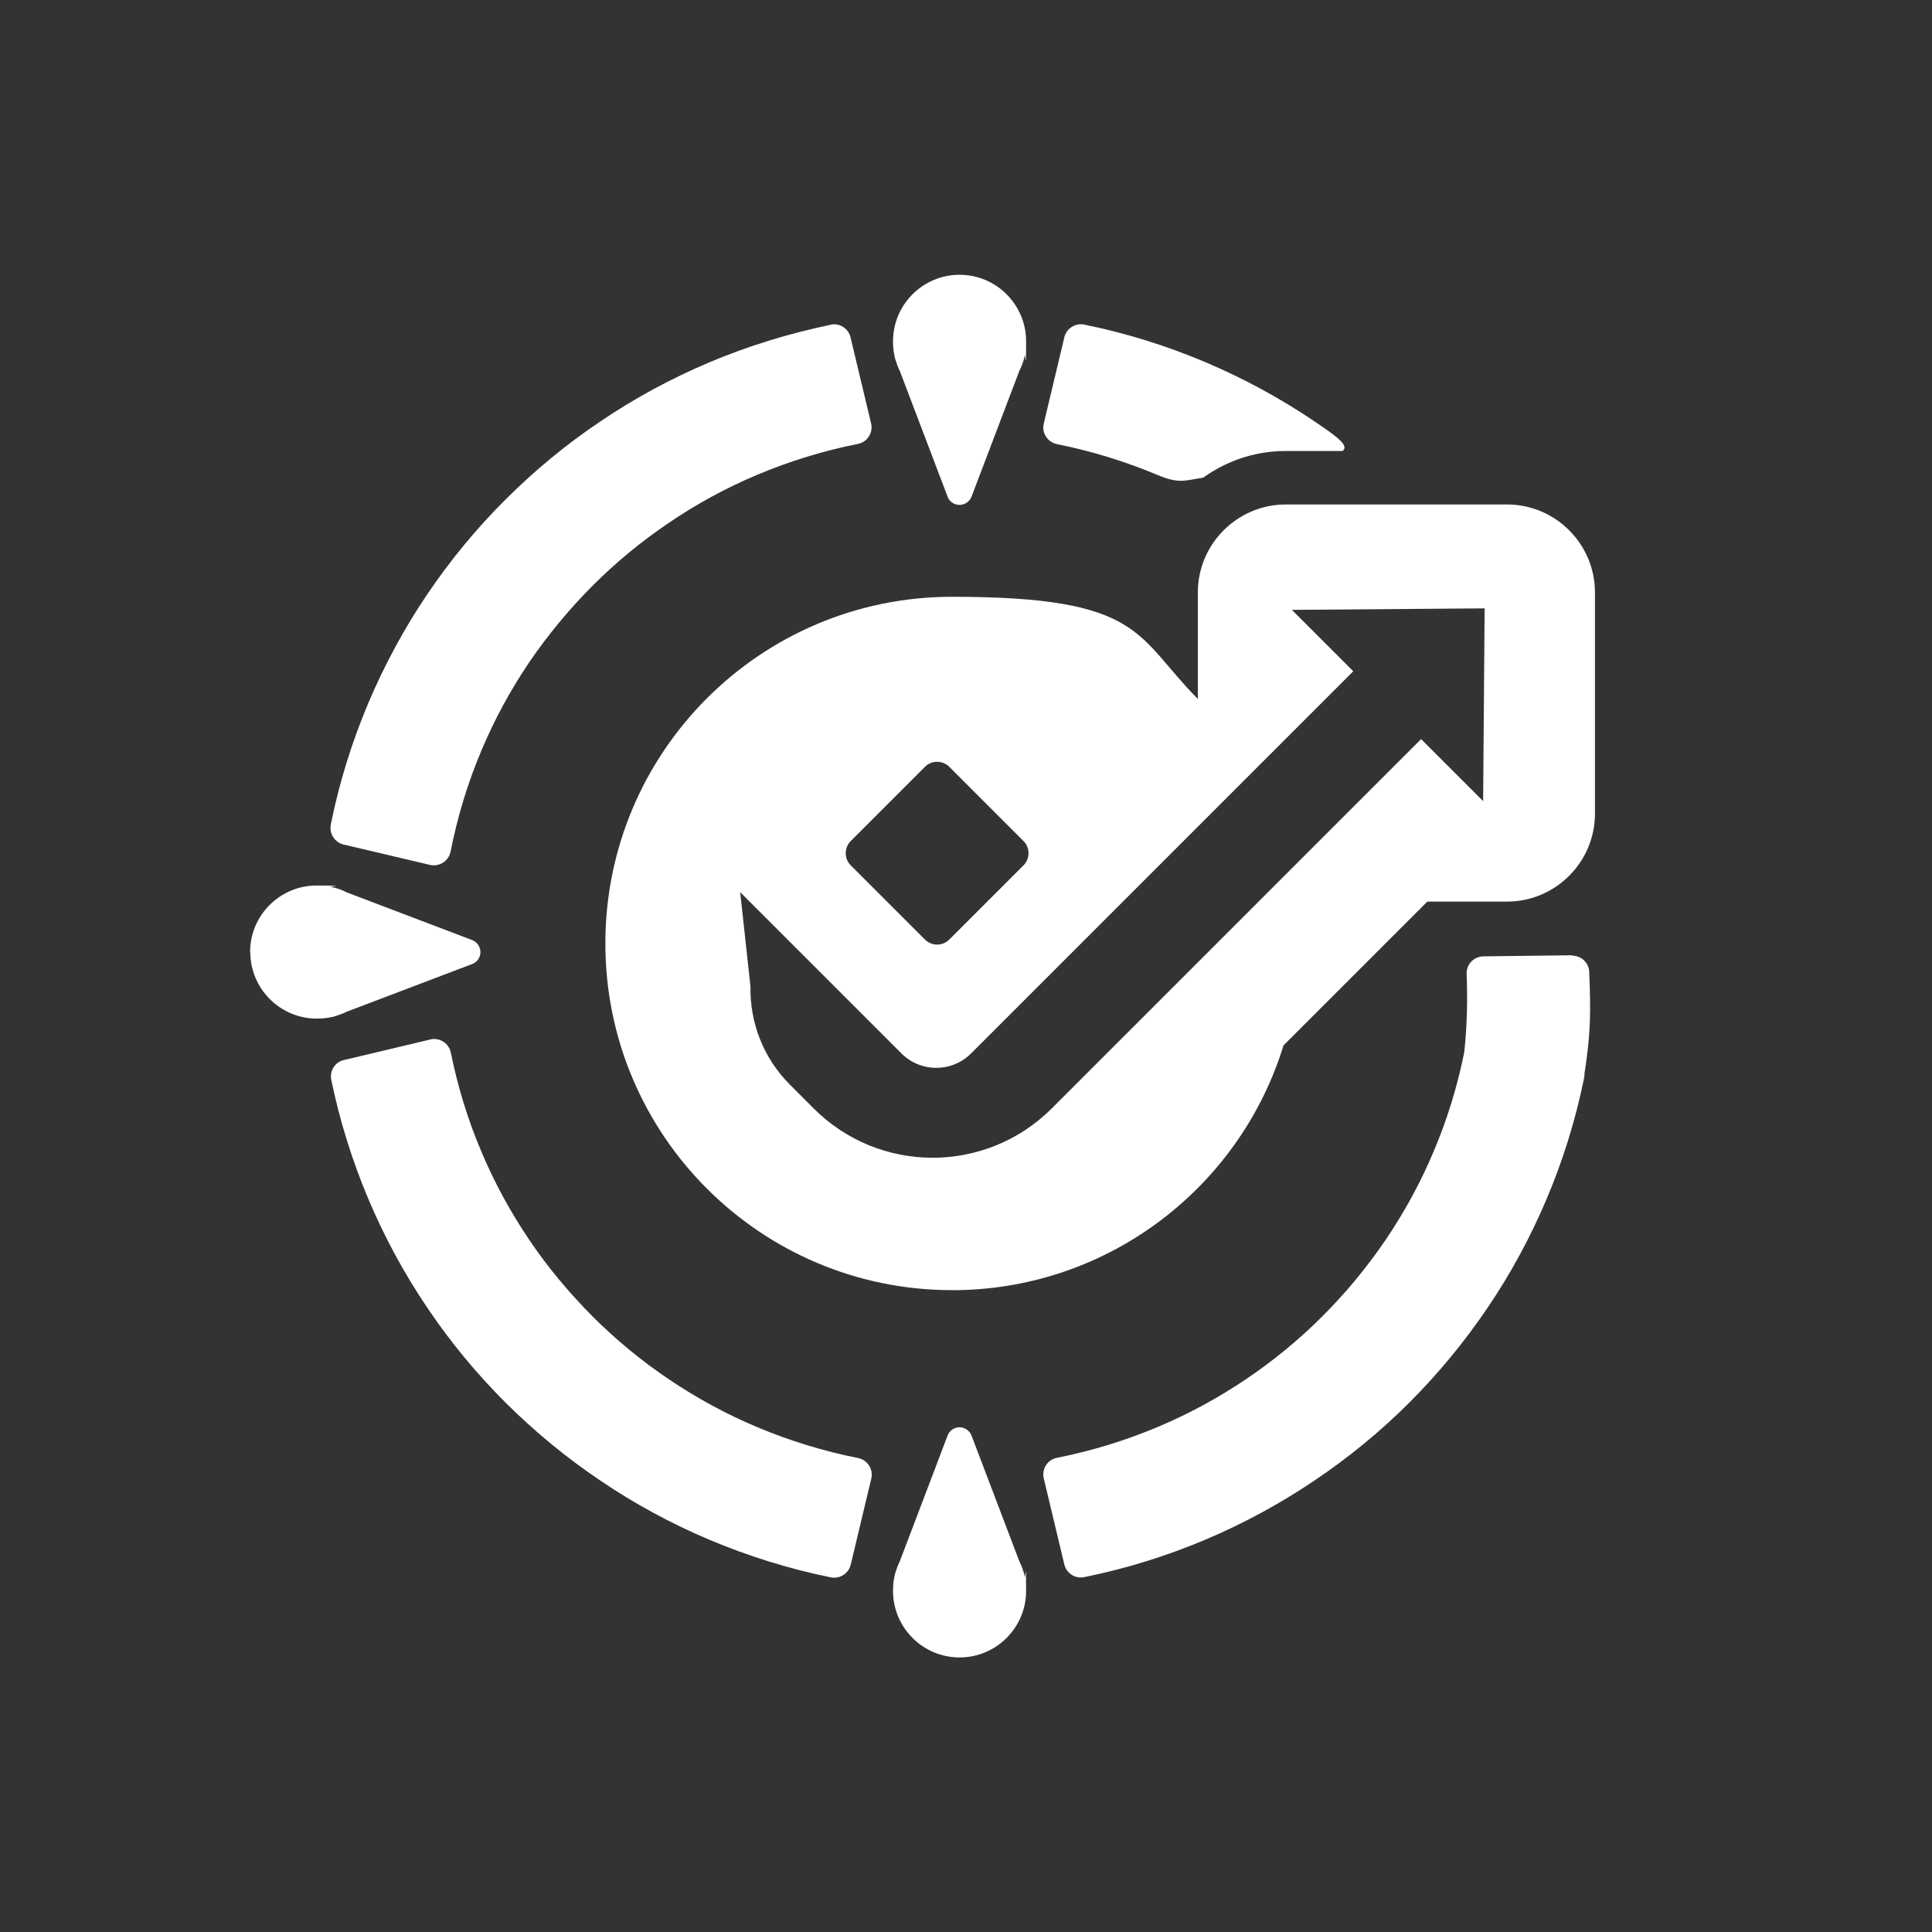 <?xml version="1.0" encoding="UTF-8"?>
<svg id="Layer_1" data-name="Layer 1" xmlns="http://www.w3.org/2000/svg" version="1.1" viewBox="0 0 900 900">
  <rect x="0" y="0" width="900" height="900" fill="#333333" stroke="none"/>
  <defs>
    <style>
      .cls-1 {
        fill-rule: evenodd;
      }

      .cls-1, .cls-2, .cls-3 {
        fill: #fff;
        stroke-width: 0px;
      }

      .cls-3 {
        display: none;
      }
    </style>
  </defs>
  <g id="Identity">
    <rect class="cls-3" width="900" height="900"/>
    <g id="Icon">
      <path id="Combined-Shape" class="cls-2" d="M732.4,445.2c4.2,0,7.7,3.2,7.9,7.4,0,0,0,0,0,0,.8,19.2.7,29-2.2,47.6v.9c-.1.6-.2,1.1-.3,1.7,0,0,0,0,0,0-3.9,19.1-9.8,38-17.4,55.9-7.5,17.7-16.7,34.7-27.5,50.6-10.7,15.8-22.9,30.6-36.4,44.1-13.5,13.5-28.4,25.7-44.2,36.3-16,10.8-33,20-50.7,27.5-18,7.6-36.9,13.5-56.1,17.4-.2,0-.4,0-.5.1-4.2.8-8.2-1.8-9.2-5.9l-9.6-40.2c-1-4.3,1.8-8.7,6.2-9.5,16.1-3.2,31.8-8,47-14.4,14.3-6,28.1-13.5,41-22.2,12.8-8.6,24.8-18.5,35.7-29.4,10.9-10.9,20.8-22.9,29.5-35.7,8.7-12.9,16.2-26.6,22.2-40.9,6.4-15,11.1-30.5,14.3-46.3,0,0,0,0,0-.1,1.3-12.1,1.6-24.2,1.1-36.3-.2-4.5,3.3-8.2,7.8-8.3l41.5-.5ZM200.4,484.2c4.4-1,8.7,1.8,9.6,6.1,3.2,15.8,7.9,31.3,14.3,46.3,6,14.3,13.5,28,22.2,40.9,8.6,12.8,18.6,24.7,29.5,35.7,10.9,10.9,22.9,20.8,35.7,29.4,12.9,8.7,26.7,16.2,41,22.2,15.2,6.4,30.9,11.2,47,14.4,4.4.9,7.2,5.2,6.2,9.5l-9.6,40.2c-1,4.1-5.1,6.7-9.2,5.9-.2,0-.4,0-.5-.1-19.2-3.9-38-9.8-56.1-17.4-17.7-7.5-34.8-16.7-50.7-27.5-15.8-10.6-30.7-22.9-44.2-36.3-13.5-13.5-25.8-28.3-36.4-44.1-10.8-15.9-20-32.9-27.5-50.6-7.6-18-13.5-36.8-17.4-55.9,0,0,0,0,0,0-.8-4.1,1.8-8.2,5.9-9.1l40.4-9.6ZM387,151.2c4.2-.8,8.2,1.8,9.2,5.9l9.6,40.2c1,4.3-1.8,8.7-6.2,9.5-16.1,3.2-31.7,8-46.9,14.4-14.3,6-28.1,13.5-40.9,22.2-12.8,8.6-24.8,18.5-35.7,29.4-10.9,10.9-20.8,22.9-29.5,35.6-8.7,12.9-16.2,26.6-22.2,40.9-6.5,15.3-11.3,31.2-14.5,47.4-.9,4.4-5.2,7.2-9.6,6.2l-40.3-9.5c-4.1-1-6.7-5.1-5.9-9.2,0-.4.1-.7.2-1.1,3.9-19.1,9.8-37.9,17.4-55.9,7.5-17.6,16.7-34.7,27.5-50.6,10.7-15.8,22.9-30.6,36.4-44,13.5-13.5,28.3-25.7,44.1-36.3,15.9-10.8,33-20,50.7-27.5,18-7.6,36.9-13.4,56-17.4.2,0,.4,0,.5-.1ZM495.8,157.1c1-4.1,5.1-6.7,9.2-5.9.2,0,.4,0,.5.1,19.2,3.9,38,9.8,56,17.4,17.7,7.5,34.7,16.7,50.7,27.5,9.7,6.6,16.7,11.3,13.2,13.9h-26.4s-1.1,0-1.1,0c-13.9.2-26.8,4.8-37.4,12.4-8.8,1.4-11.4,2.9-21.2-1.2-15.2-6.4-30.9-11.2-46.9-14.4-4.4-.9-7.2-5.2-6.2-9.5l9.6-40.2Z"/>
      <path id="Combined-Shape-2" data-name="Combined-Shape" class="cls-1" d="M447,128c17.1,0,31,13.9,31,31s-.3,4.6-.7,6.8c0,.5-.2.9-.3,1.4h0c-.5,1.9-1.3,3.9-2.2,5.7l-22.2,58.4c-.6,1.6-1.9,2.9-3.5,3.5-3.1,1.2-6.6-.4-7.7-3.5l-22.2-58.4c-.9-1.8-1.6-3.8-2.2-5.8-.1-.4-.3-.8-.3-1.3-.5-2.2-.7-4.5-.7-6.8,0-17.1,13.9-31,31-31Z"/>
      <path id="Combined-Shape-3" data-name="Combined-Shape" class="cls-1" d="M447,772.1c17.1,0,31-13.9,31-31s-.3-4.6-.7-6.8c0-.5-.2-.9-.3-1.4h0c-.5-1.9-1.3-3.9-2.2-5.7l-22.2-58.4c-.6-1.6-1.9-2.9-3.5-3.5-3.1-1.2-6.6.4-7.7,3.5l-22.2,58.4c-.9,1.8-1.6,3.8-2.2,5.8-.1.4-.3.8-.3,1.3-.5,2.2-.7,4.5-.7,6.8,0,17.1,13.9,31,31,31Z"/>
      <path id="Combined-Shape-4" data-name="Combined-Shape" class="cls-1" d="M116.5,443.5c0-17.1,13.9-31,31-31s4.6.3,6.8.7c.5,0,.9.2,1.4.3h0c2,.5,3.9,1.2,5.8,2.2l58.4,22.2c1.6.6,2.9,1.9,3.5,3.5,1.2,3.1-.4,6.6-3.5,7.7l-58.4,22.2c-1.8.9-3.8,1.6-5.8,2.2-.4.1-.8.3-1.3.3-2.2.5-4.5.7-6.8.7-17.1,0-31-13.9-31-31Z"/>
      <path class="cls-1" d="M702,235c22.6,0,41,18.4,41,41v103c0,22.6-18.4,41-41,41h-37.1l-67,67c-20,65.2-80.2,112.8-151.7,114h-2.7c-89.2,0-161.5-72.3-161.5-161.5s72.3-161.5,161.5-161.5,85.3,18.2,114.5,47.6v-49.6c0-22.6,18.4-41,41-41h103ZM691.6,283.4l-.7,89.8-28.9-28.9-172,172c-30.7,30.7-80.4,30.7-111,0l-11-11c-12.6-12.6-18.7-29.2-18.4-45.7l-4.8-44,75.1,75.1c8.9,8.9,23.2,9,32.2.3l.3-.3,178-178-28.6-28.6,89.8-.7ZM442.2,357.2l34.6,34.6c3.1,3.1,3.1,8.2,0,11.3l-34.6,34.6c-3.1,3.1-8.2,3.1-11.3,0l-34.6-34.6c-3.1-3.1-3.1-8.2,0-11.3l34.6-34.6c3.1-3.1,8.2-3.1,11.3,0Z"/>
    </g>
  </g>
</svg>